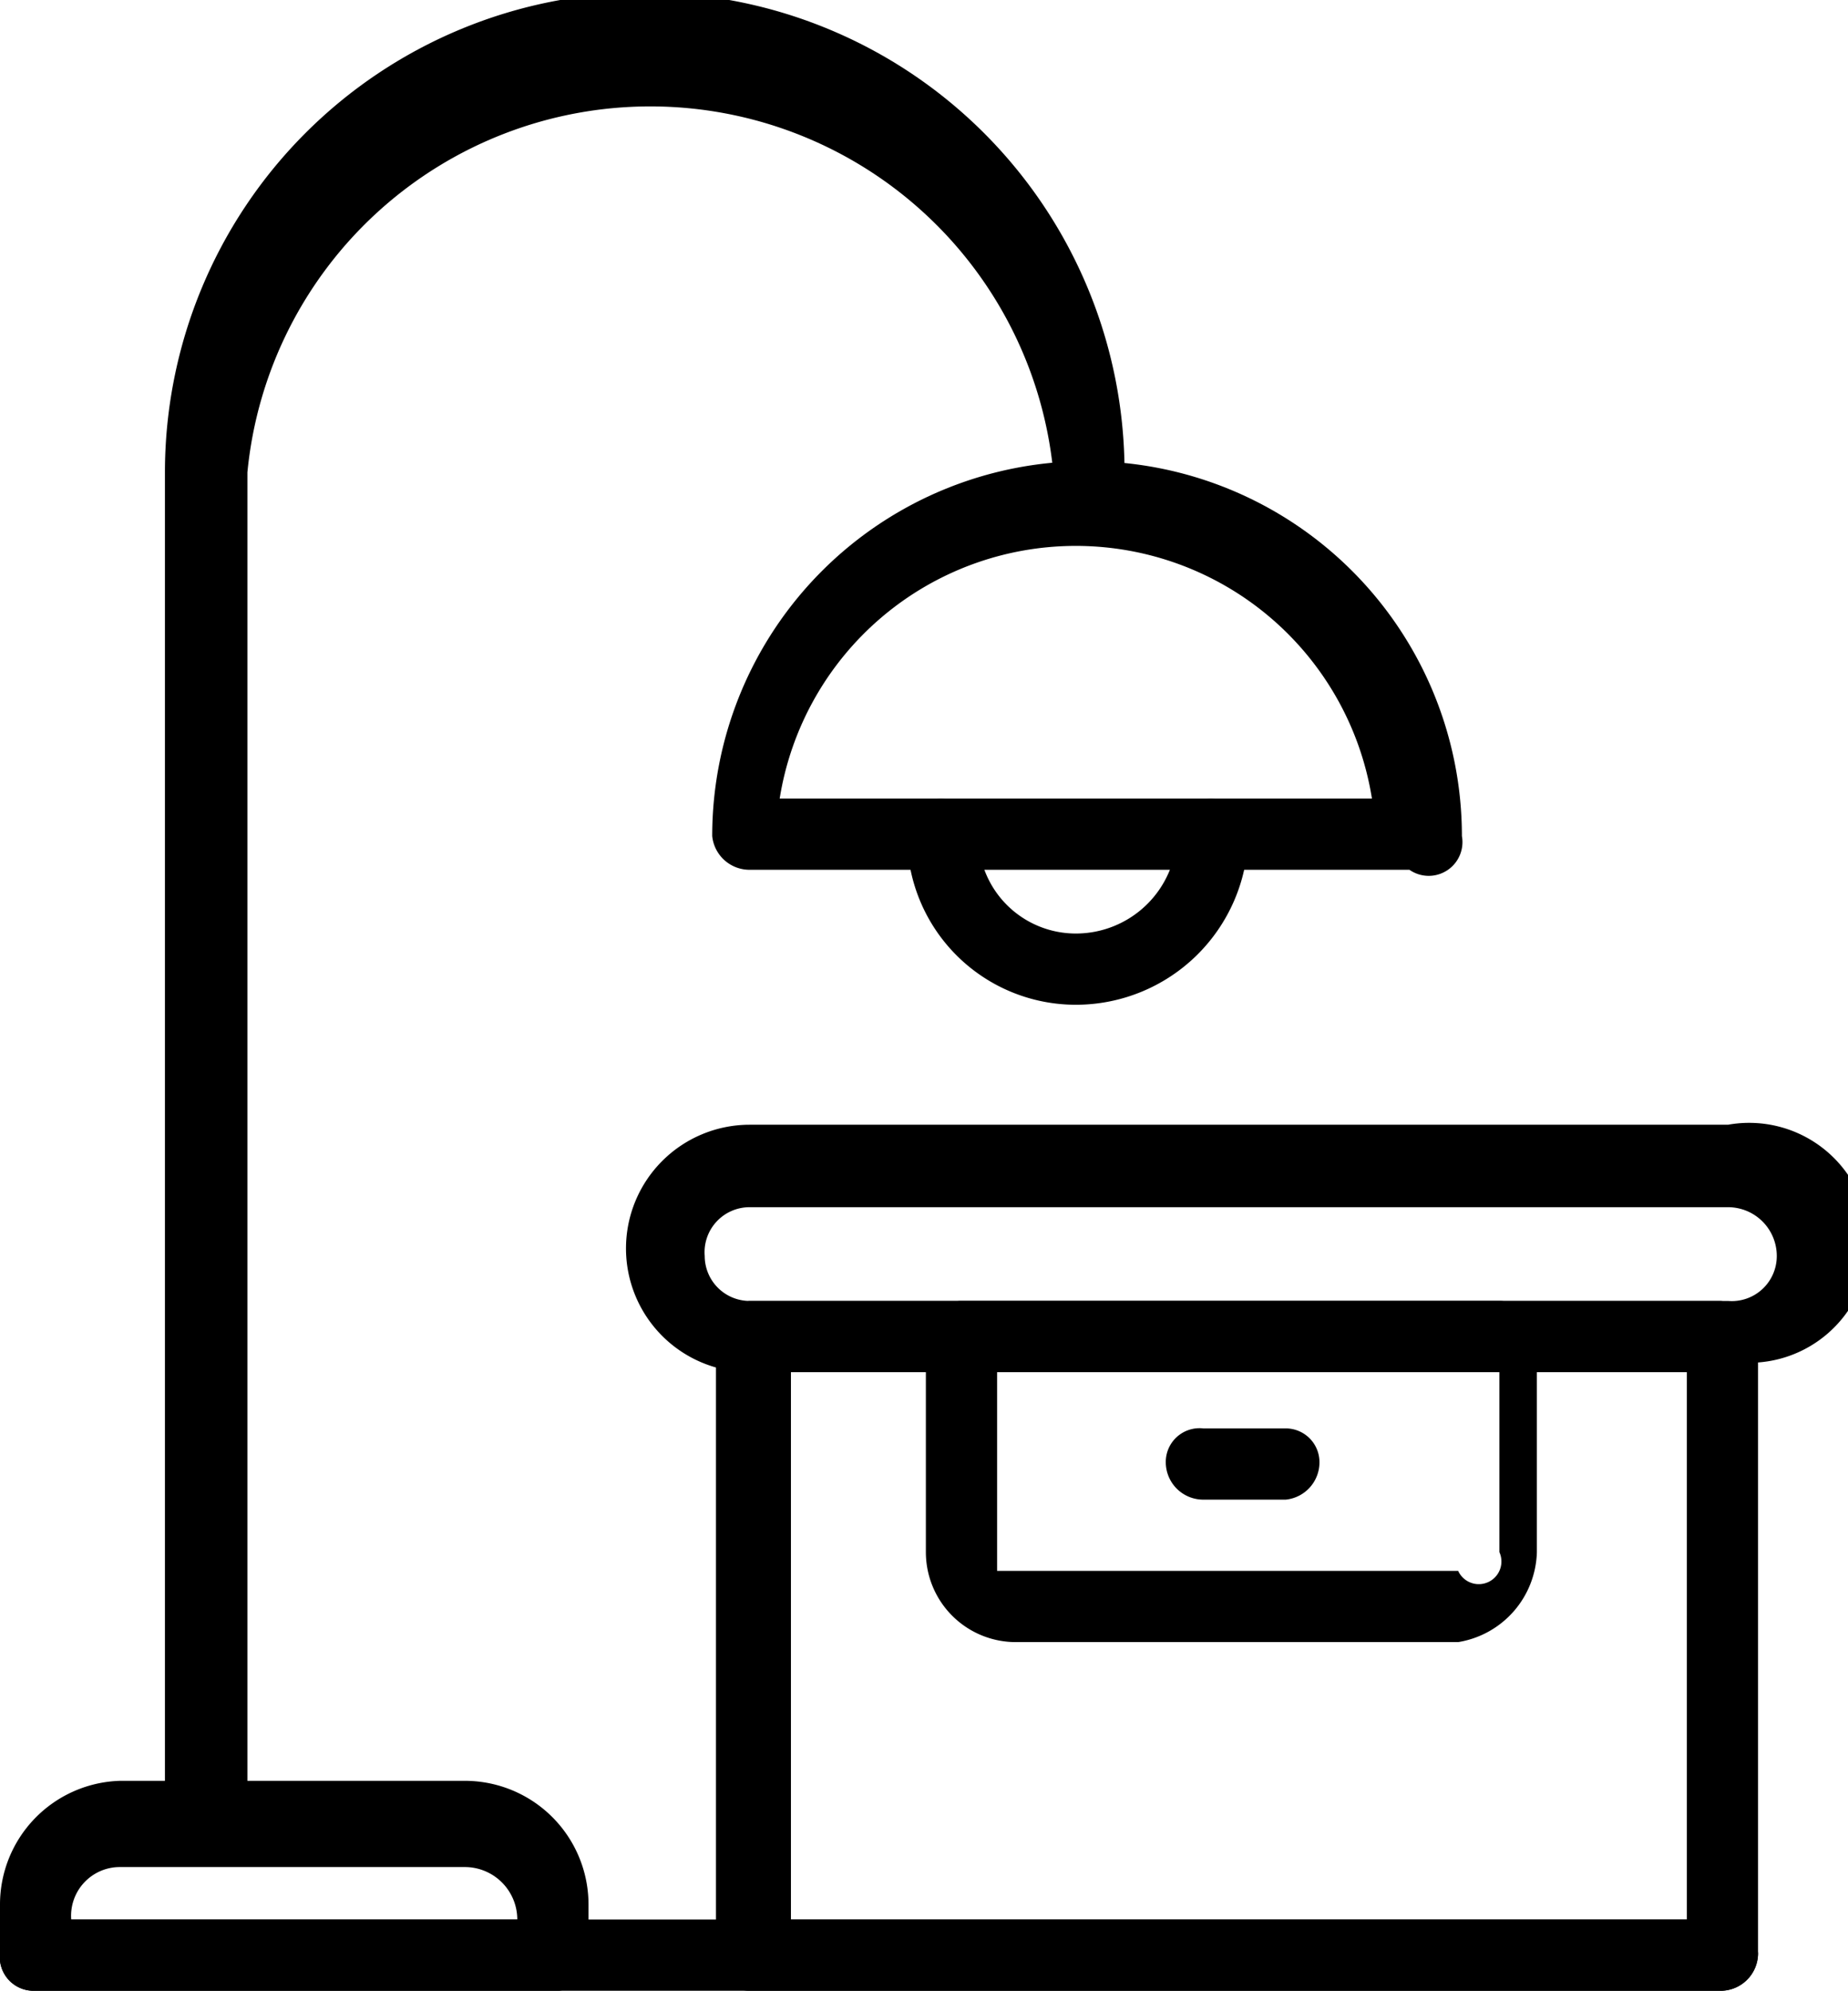 <svg xmlns="http://www.w3.org/2000/svg" viewBox="0 0 4.93 5.31"><g id="Layer_2" data-name="Layer 2"><g id="Layer_1-2" data-name="Layer 1"><path d="M3.76,2.32H2a.1.1,0,0,1-.1-.09,1,1,0,0,1,2,0A.09.09,0,0,1,3.76,2.32ZM2.08,2.13H3.66a.8.8,0,0,0-1.58,0Z"/><path d="M2.87,2.68a.45.45,0,0,1-.45-.45.1.1,0,0,1,.09-.1.11.11,0,0,1,.1.1.26.26,0,0,0,.26.26.27.27,0,0,0,.27-.26.1.1,0,0,1,.09-.1.11.11,0,0,1,.1.1A.46.46,0,0,1,2.87,2.68Z"/><path d="M.54,4.94a.09.09,0,0,1-.1-.09V1.26A1.27,1.27,0,0,1,3,1.26v.07a.1.1,0,0,1-.1.1.09.09,0,0,1-.09-.1V1.26a1.08,1.08,0,0,0-2.15,0V4.85A.09.09,0,0,1,.54,4.94Z"/><path d="M1.47,5.31H.09A.09.09,0,0,1,0,5.21V5.08a.33.33,0,0,1,.32-.33h.92a.33.33,0,0,1,.33.33v.13A.09.09,0,0,1,1.47,5.31ZM.19,5.12H1.38v0a.14.14,0,0,0-.14-.14H.32a.13.13,0,0,0-.13.14Z"/><path d="M4.61,3.66H2A.32.32,0,0,1,2,3H4.61a.32.32,0,1,1,0,.63ZM2,3.22a.12.12,0,0,0-.12.13A.12.12,0,0,0,2,3.47H4.61a.12.12,0,0,0,.13-.12.13.13,0,0,0-.13-.13Z"/><path d="M4.59,5.31H2a.09.09,0,0,1-.09-.1V3.57A.1.1,0,0,1,2,3.47H4.59a.11.11,0,0,1,.1.1V5.21A.1.1,0,0,1,4.59,5.31ZM2.11,5.12H4.5V3.66H2.11Z"/><path d="M4.59,5.31H.09A.09.09,0,0,1,0,5.21a.09.09,0,0,1,.09-.09h4.5a.1.1,0,0,1,.1.09A.1.1,0,0,1,4.59,5.31Z"/><path d="M3.89,4.38H2.71a.24.24,0,0,1-.24-.24V3.57a.1.1,0,0,1,.09-.1H4a.1.1,0,0,1,.1.1v.57A.25.25,0,0,1,3.89,4.38ZM2.66,3.66v.48a0,0,0,0,0,0,.05H3.89A.06.06,0,0,0,4,4.14V3.66Z"/><path d="M3.43,4H3.21a.1.1,0,0,1-.1-.1.09.09,0,0,1,.1-.09h.22a.09.09,0,0,1,.09.09A.1.1,0,0,1,3.43,4Z"/></g></g></svg>